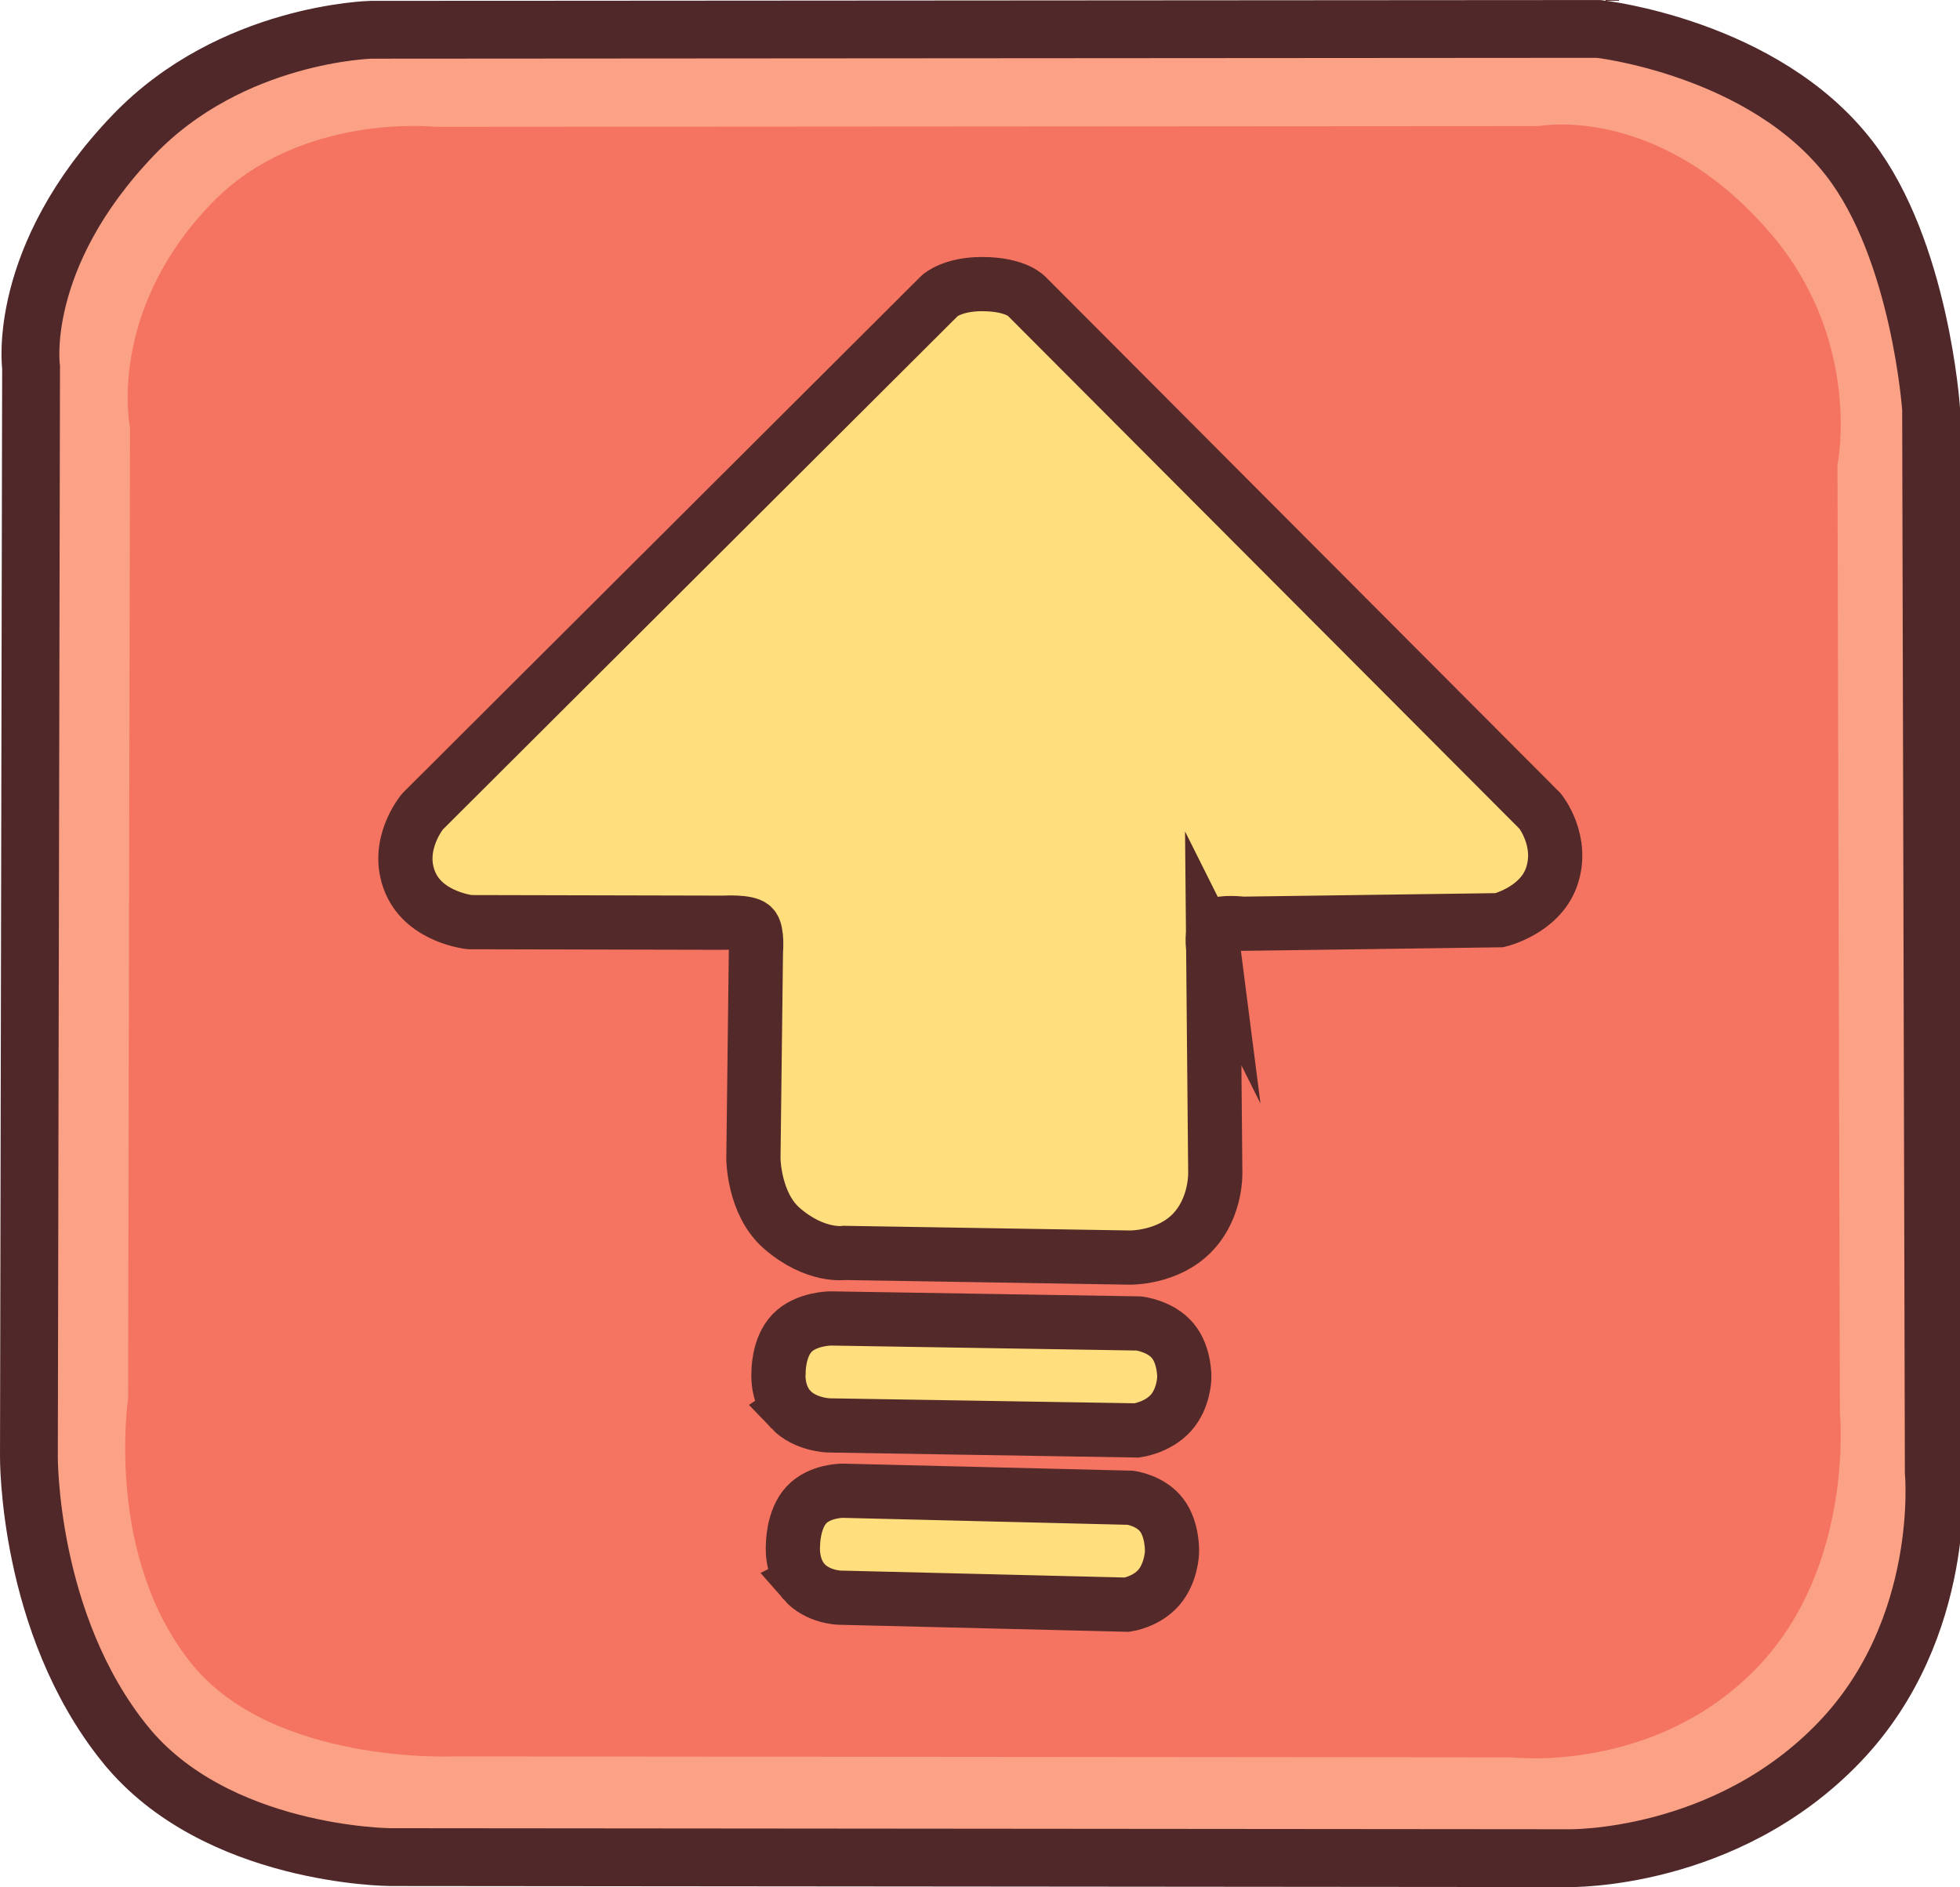 <svg version="1.1" xmlns="http://www.w3.org/2000/svg" xmlns:xlink="http://www.w3.org/1999/xlink" width="271.144" height="261.068" viewBox="0,0,271.144,261.068"><g transform="translate(-104.102,-48.641)"><g data-paper-data="{&quot;isPaintingLayer&quot;:true}" fill-rule="nonzero" stroke-linecap="butt" stroke-linejoin="miter" stroke-miterlimit="10" stroke-dasharray="" stroke-dashoffset="0" style="mix-blend-mode: normal"><path d="M121.395,289.933c-13.52,-16.738 -13.293,-39.827 -13.293,-39.827l0.298,-150.663c0,0 -2.124,-15.158 14.176,-32.142c13.557,-14.126 32.885,-14.542 32.885,-14.542l169.823,-0.117c0,0 22.769,2.53 34.66,17.928c9.814,12.71 11.302,34.642 11.302,34.642l0.373,147.055c0,0 2.036,21.551 -12.96,37.291c-15.836,16.622 -37.579,16.15 -37.579,16.15l-163.008,-0.146c0,0 -24.149,-0.119 -36.676,-15.629z" fill="#fba185" stroke="#502829" stroke-width="8"/><path d="M130.688,278.908c-12.15,-14.927 -8.866,-36.731 -8.866,-36.731l0.267,-134.355c0,0 -3.33,-15.946 11.318,-31.092c12.183,-12.597 30.974,-10.539 30.974,-10.539l152.611,-0.104c0,0 17.145,-3.331 32.805,15.745c11.899,14.735 8.499,31.135 8.499,31.135l0.335,131.137c0,0 2.067,21.162 -11.41,35.198c-14.231,14.823 -34.007,12.459 -34.007,12.459l-146.487,-0.13c0,0 -24.781,1.108 -36.039,-12.723z" fill="#f47461" stroke="none" stroke-width="0"/><path d="M271.937,179.843l0.282,30.797c0,0 0.273,4.956 -3.169,8.532c-3.443,3.576 -8.701,3.448 -8.701,3.448l-39.408,-0.643c0,0 -4.055,0.625 -8.696,-3.422c-3.889,-3.391 -3.918,-9.635 -3.918,-9.635l0.346,-28.594c0,0 0.244,-2.824 -0.462,-3.501c-0.76,-0.728 -3.95,-0.531 -3.95,-0.531l-35.183,-0.079c0,0 -6.116,-0.638 -8.189,-5.414c-2.267,-5.223 1.669,-9.899 1.669,-9.899l71.571,-71.375c0,0 1.726,-1.586 5.83,-1.583c4.804,0.003 6.239,1.754 6.239,1.754l70.966,71.159c0,0 3.37,4.2 1.537,9.216c-1.663,4.553 -7.167,5.873 -7.167,5.873l-35.528,0.489c0,0 -2.97,-0.34 -3.674,0.27c-0.718,0.622 -0.395,3.138 -0.395,3.138z" fill="#ffde7e" stroke="#532a29" stroke-width="7.5"/><path d="M213.503,243.647c-2.019,-2.122 -1.698,-5.128 -1.698,-5.128c0,0 -0.066,-3.447 1.87,-5.457c1.936,-2.009 5.334,-2.02 5.334,-2.02l42.627,0.694c0,0 2.968,0.323 4.686,2.375c1.718,2.051 1.613,5.149 1.613,5.149c0,0 -0.04,2.835 -1.861,4.86c-1.821,2.025 -4.679,2.414 -4.679,2.414l-42.627,-0.694c0,0 -3.247,-0.071 -5.266,-2.192z" fill="#ffde7e" stroke="#532a29" stroke-width="7.5"/><path d="M215.314,267.443c-1.852,-2.135 -1.506,-5.138 -1.506,-5.138c0,0 -0.007,-3.447 1.833,-5.444c1.841,-1.997 5.015,-1.985 5.015,-1.985l39.811,0.971c0,0 2.768,0.342 4.34,2.405c1.572,2.062 1.426,5.158 1.426,5.158c0,0 -0.082,2.834 -1.815,4.847c-1.733,2.013 -4.409,2.383 -4.409,2.383l-39.811,-0.971c0,0 -3.032,-0.092 -4.885,-2.226z" fill="#ffde7e" stroke="#532a29" stroke-width="7.5"/></g></g></svg>